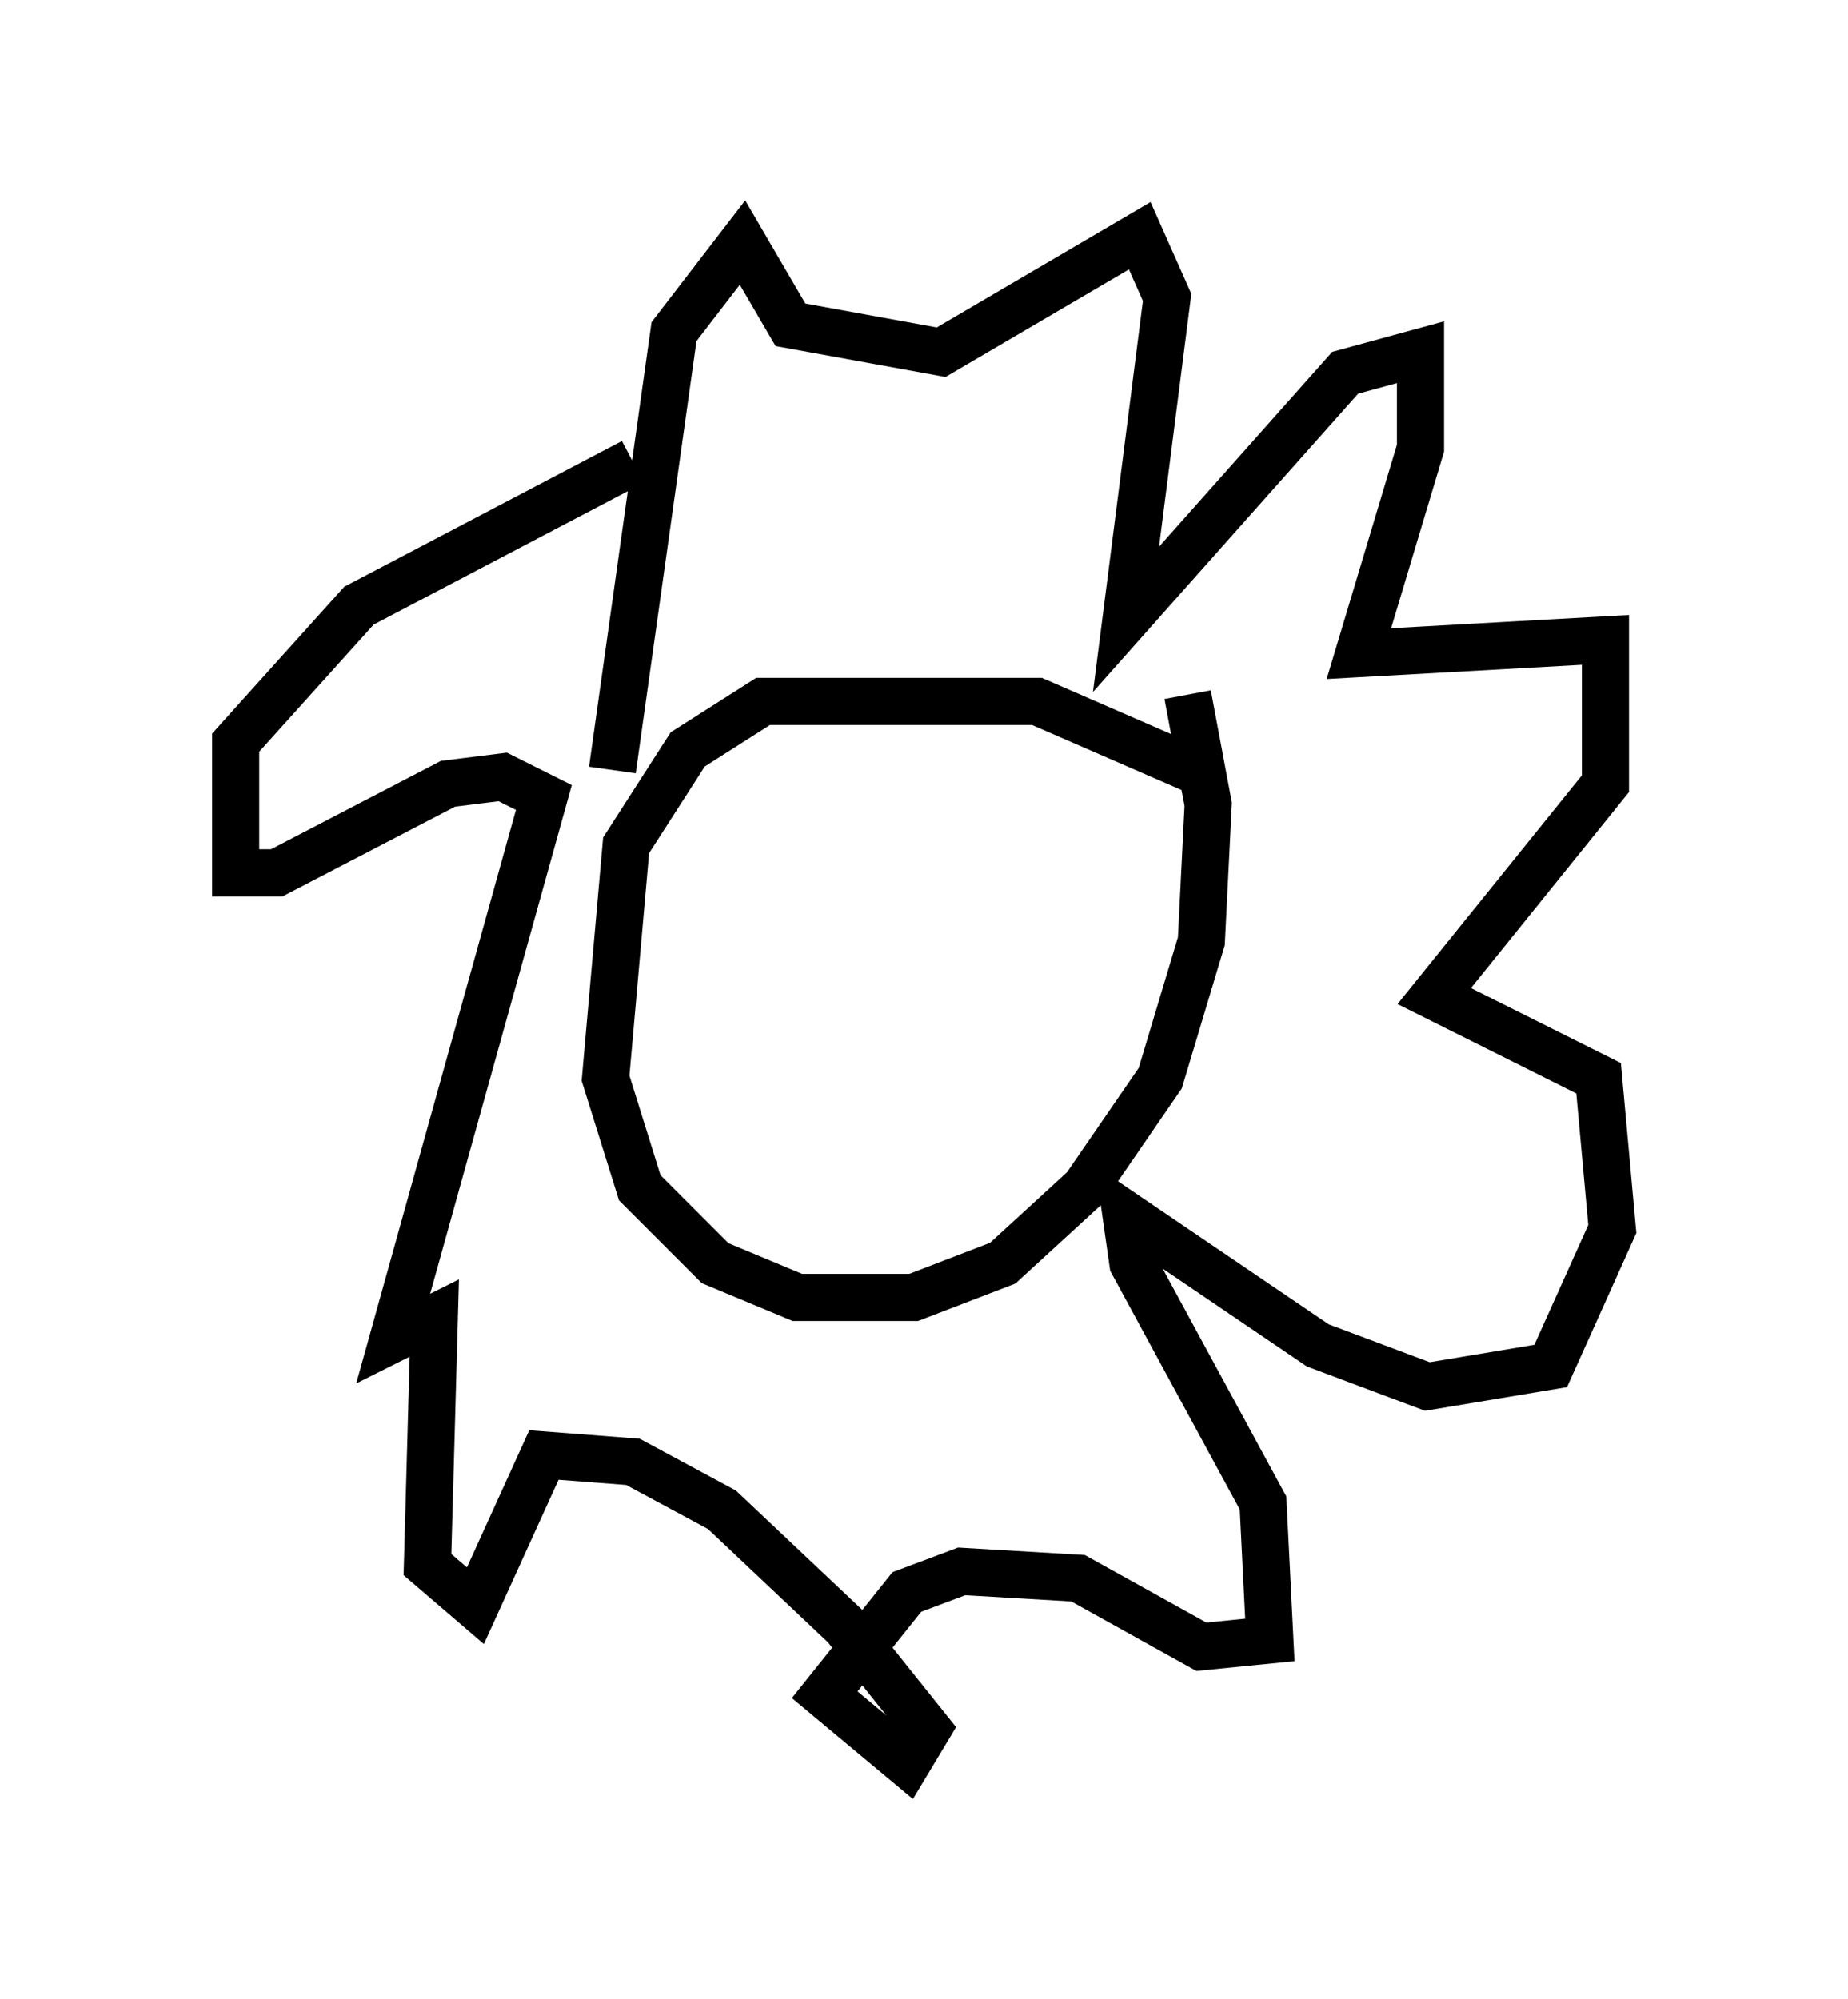 <?xml version="1.0" encoding="utf-8" ?>
<svg baseProfile="full" height="42.391" version="1.1" width="39.195" xmlns="http://www.w3.org/2000/svg" xmlns:ev="http://www.w3.org/2001/xml-events" xmlns:xlink="http://www.w3.org/1999/xlink"><defs /><rect fill="white" height="42.391" width="39.195" x="0" y="0" /><path d="M27.369, 17.782 m-2.034, -1.453 l-3.341, -1.453 -5.81, 0.0 l-1.598, 1.017 -1.307, 2.034 l-0.436, 4.939 0.726, 2.324 l1.598, 1.598 1.743, 0.726 l2.469, 0.0 1.888, -0.726 l1.743, -1.598 1.598, -2.324 l0.872, -2.905 0.145, -2.905 l-0.436, -2.324 m-12.201, 1.598 l1.307, -9.296 1.453, -1.888 l1.017, 1.743 3.196, 0.581 l4.212, -2.469 0.581, 1.307 l-0.872, 6.827 4.648, -5.229 l1.598, -0.436 0.0, 2.034 l-1.307, 4.358 5.229, -0.291 l0.0, 3.05 -3.631, 4.503 l3.486, 1.743 0.291, 3.196 l-1.307, 2.905 -2.615, 0.436 l-2.324, -0.872 -4.067, -2.76 l0.145, 1.017 2.76, 5.084 l0.145, 2.905 -1.453, 0.145 l-2.615, -1.453 -2.469, -0.145 l-1.162, 0.436 -1.743, 2.179 l1.743, 1.453 0.436, -0.726 l-1.743, -2.179 -2.615, -2.469 l-1.888, -1.017 -1.888, -0.145 l-1.453, 3.196 -1.017, -0.872 l0.145, -5.229 -0.872, 0.436 l3.196, -11.475 -0.872, -0.436 l-1.162, 0.145 -3.631, 1.888 l-0.872, 0.0 0.0, -2.76 l2.615, -2.905 5.81, -3.05 " fill="none" stroke="black" stroke-width="1" /></svg>